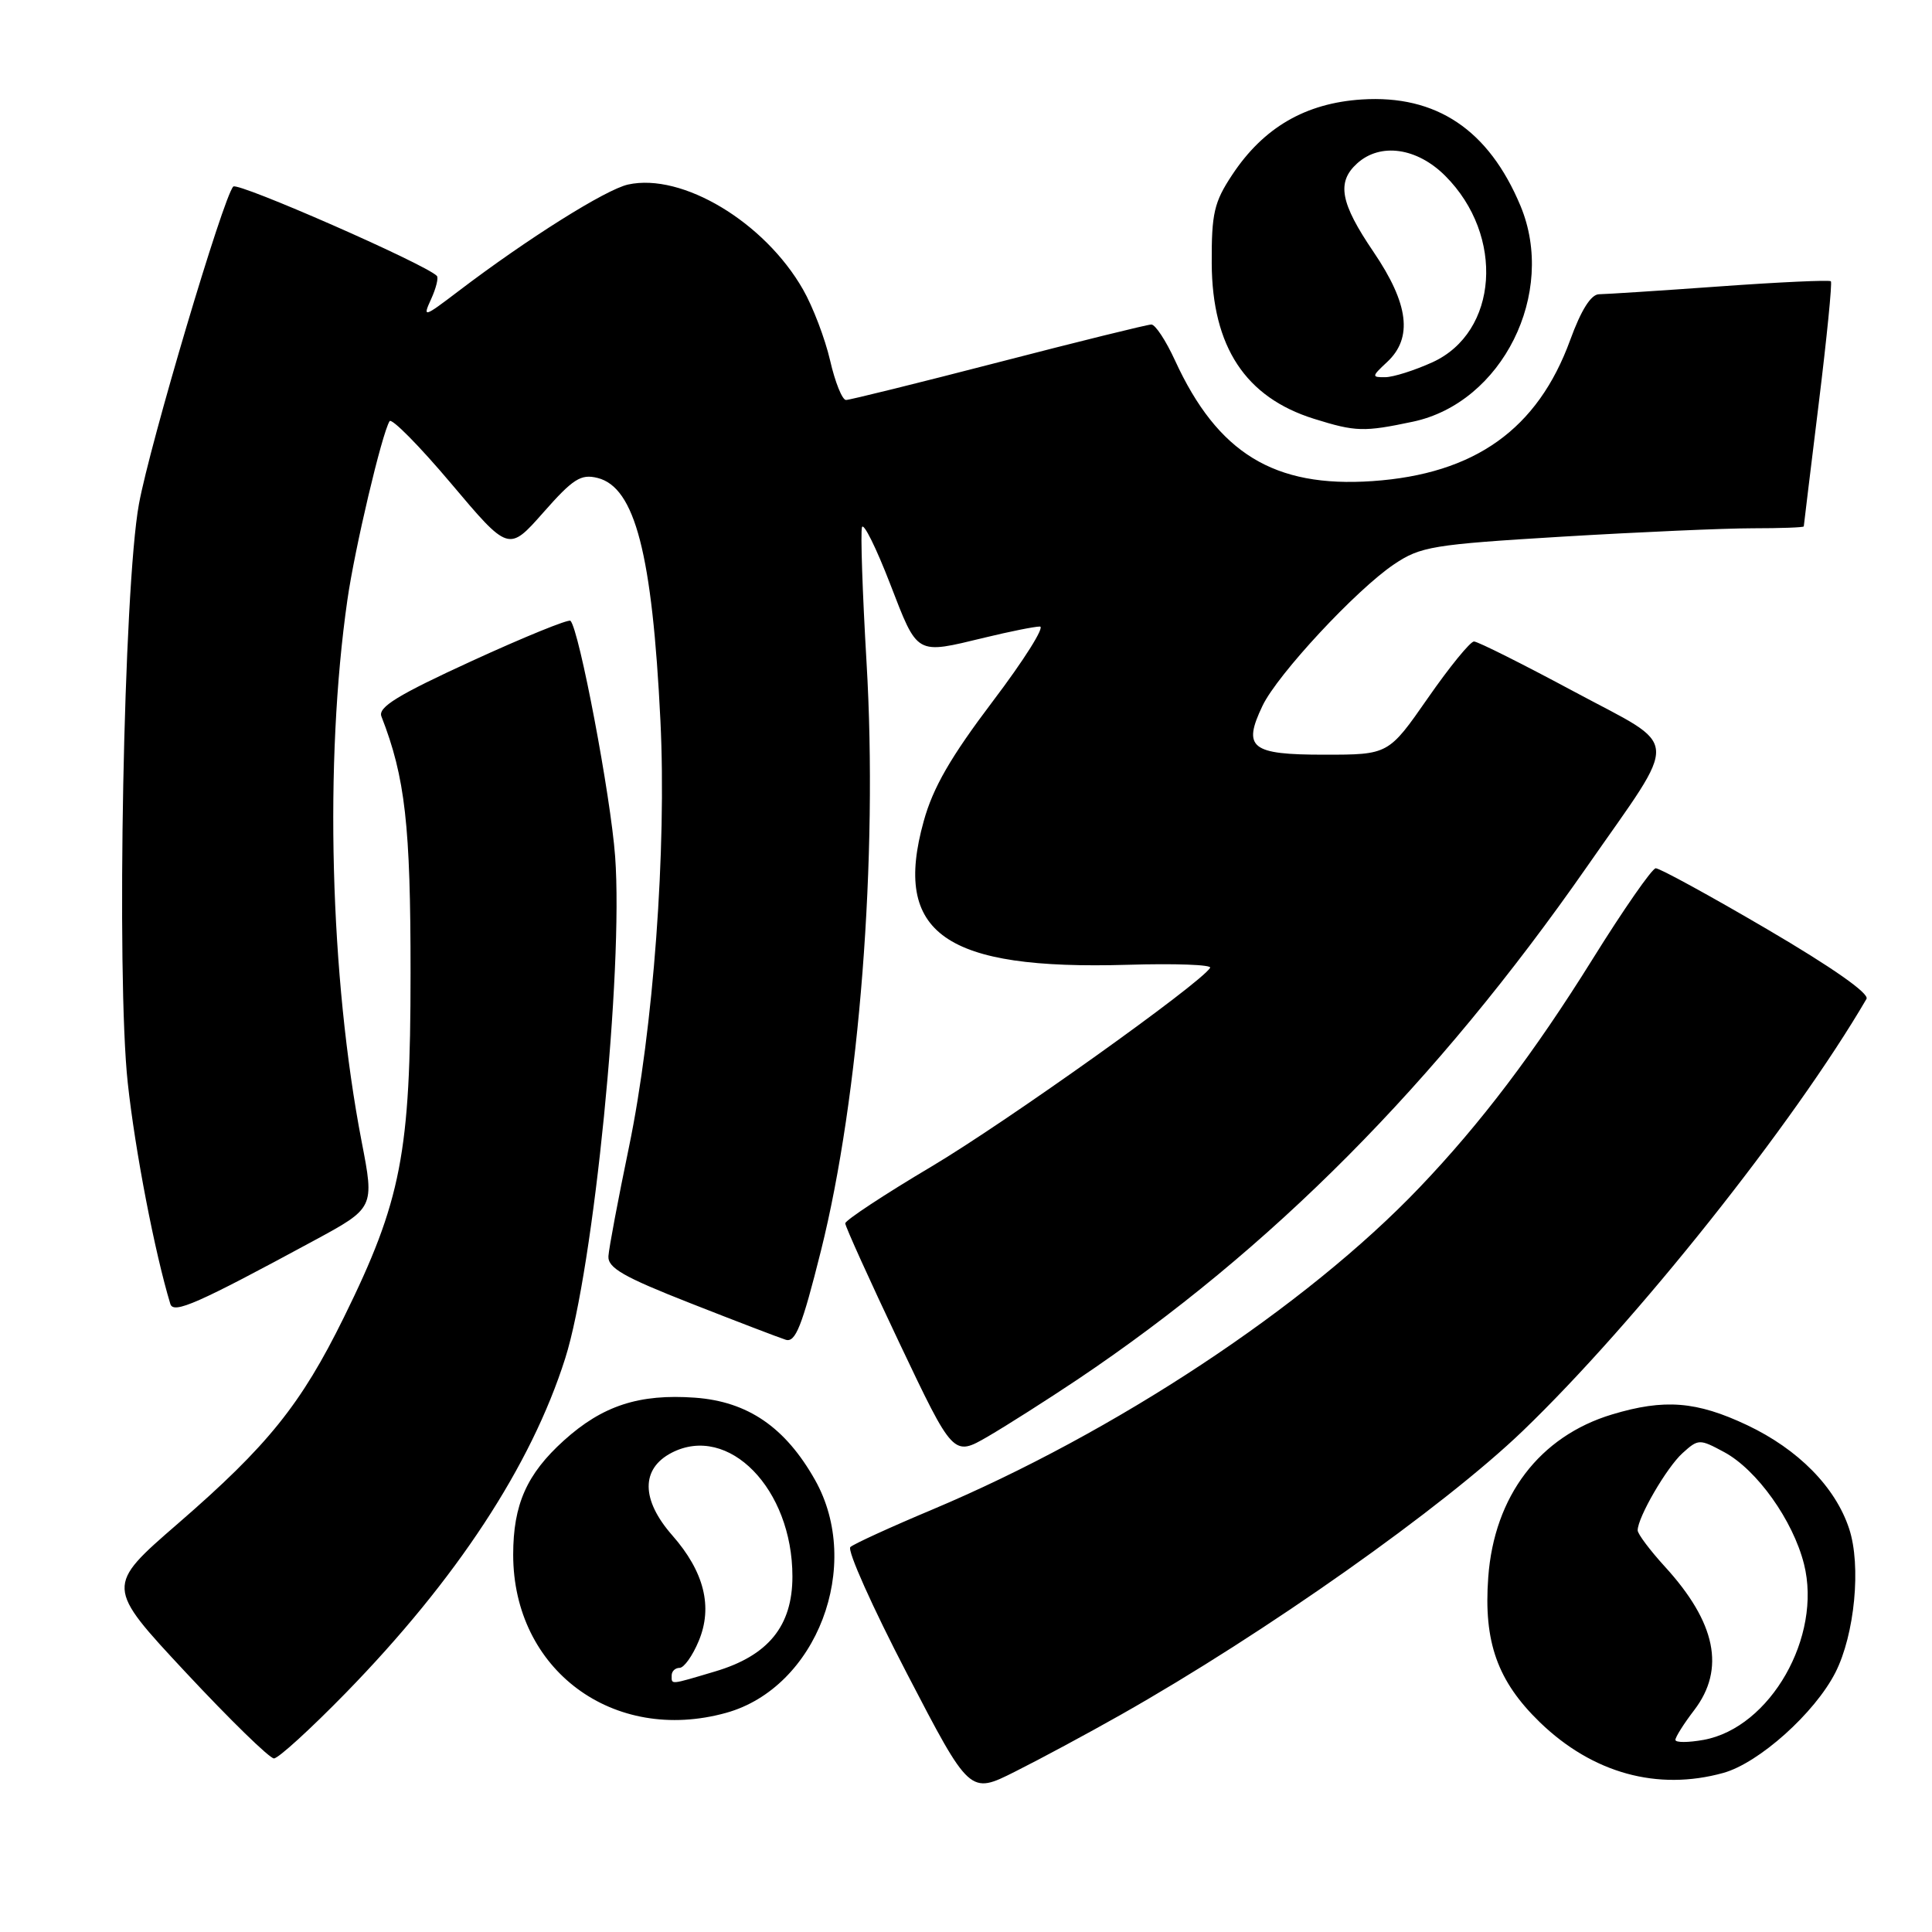 <?xml version="1.0" encoding="UTF-8" standalone="no"?>
<!DOCTYPE svg PUBLIC "-//W3C//DTD SVG 1.1//EN" "http://www.w3.org/Graphics/SVG/1.1/DTD/svg11.dtd" >
<svg xmlns="http://www.w3.org/2000/svg" xmlns:xlink="http://www.w3.org/1999/xlink" version="1.1" viewBox="0 0 256 256">
 <g >
 <path fill="currentColor"
d=" M 148.50 227.22 C 167.67 216.38 191.25 199.73 201.79 189.59 C 216.74 175.21 237.67 148.90 247.32 132.36 C 247.73 131.65 242.79 128.19 234.13 123.11 C 226.52 118.65 219.88 115.02 219.39 115.05 C 218.90 115.08 215.12 120.51 211.00 127.13 C 203.29 139.50 196.19 148.87 188.11 157.33 C 173.07 173.10 147.73 189.85 123.50 200.04 C 118.00 202.35 113.13 204.58 112.68 204.99 C 112.22 205.41 115.60 212.95 120.18 221.76 C 128.50 237.77 128.50 237.77 134.50 234.75 C 137.80 233.10 144.10 229.71 148.50 227.22 Z  M 228.35 234.92 C 233.07 233.61 240.46 226.99 243.20 221.62 C 245.76 216.58 246.64 207.46 245.02 202.56 C 243.20 197.04 238.28 192.05 231.51 188.84 C 224.80 185.67 220.55 185.33 213.61 187.42 C 204.01 190.31 197.98 198.23 197.20 209.01 C 196.57 217.57 198.42 222.76 204.04 228.21 C 211.02 234.96 219.63 237.34 228.35 234.92 Z  M 45.80 224.34 C 60.49 209.28 70.38 194.21 74.89 180.00 C 78.67 168.11 82.61 128.49 81.51 113.50 C 80.92 105.44 76.74 83.41 75.59 82.26 C 75.34 82.01 69.46 84.40 62.53 87.58 C 52.70 92.09 50.06 93.71 50.54 94.93 C 53.69 103.00 54.41 109.36 54.40 129.00 C 54.40 152.80 53.18 159.09 45.57 174.55 C 39.89 186.09 35.50 191.55 23.59 201.87 C 13.98 210.20 13.98 210.20 24.61 221.60 C 30.46 227.87 35.72 233.00 36.30 233.00 C 36.88 233.00 41.15 229.10 45.80 224.34 Z  M 96.22 226.96 C 108.22 223.62 114.39 207.44 107.99 196.09 C 104.05 189.11 99.08 185.71 92.09 185.20 C 84.69 184.67 79.84 186.25 74.72 190.87 C 69.80 195.31 68.00 199.36 68.00 206.00 C 68.00 221.27 81.26 231.11 96.22 226.96 Z  M 142.78 182.79 C 168.41 165.58 190.26 143.58 210.29 114.83 C 222.68 97.04 222.84 99.30 208.61 91.66 C 201.79 88.00 195.81 85.00 195.31 85.00 C 194.82 85.00 192.06 88.38 189.20 92.50 C 183.98 100.00 183.98 100.00 175.46 100.00 C 165.75 100.00 164.62 99.11 167.29 93.52 C 169.27 89.37 179.71 78.14 184.71 74.78 C 188.23 72.41 189.81 72.15 207.00 71.11 C 217.18 70.50 228.54 70.00 232.25 70.00 C 235.96 70.00 239.00 69.89 239.01 69.75 C 239.02 69.61 239.90 62.33 240.98 53.56 C 242.06 44.79 242.79 37.46 242.60 37.27 C 242.41 37.08 235.78 37.38 227.88 37.95 C 219.97 38.52 212.77 38.98 211.88 38.99 C 210.82 39.00 209.51 41.07 208.06 45.05 C 203.75 56.88 195.42 62.82 181.84 63.75 C 168.83 64.64 161.34 60.06 155.69 47.75 C 154.49 45.14 153.09 43.00 152.56 43.00 C 152.04 43.00 142.93 45.25 132.31 48.00 C 121.68 50.75 112.59 53.00 112.10 53.00 C 111.60 53.00 110.65 50.64 109.99 47.75 C 109.32 44.86 107.71 40.63 106.40 38.35 C 101.30 29.42 90.39 22.88 83.23 24.45 C 80.27 25.10 69.88 31.63 60.72 38.60 C 56.13 42.09 55.98 42.13 57.13 39.62 C 57.79 38.17 58.13 36.79 57.88 36.55 C 56.29 34.96 31.51 24.09 30.91 24.72 C 29.59 26.09 19.87 58.80 18.41 66.79 C 16.38 77.86 15.39 129.31 16.93 143.50 C 17.90 152.48 20.51 165.99 22.57 172.78 C 22.99 174.15 26.15 172.75 41.56 164.41 C 49.62 160.05 49.62 160.05 47.92 151.27 C 43.72 129.49 42.96 100.88 46.03 79.50 C 47.00 72.69 50.60 57.46 51.62 55.81 C 51.89 55.36 55.56 59.07 59.76 64.05 C 67.40 73.11 67.40 73.11 72.00 67.90 C 75.94 63.43 76.97 62.78 79.18 63.33 C 84.14 64.57 86.43 73.41 87.51 95.50 C 88.34 112.48 86.58 136.37 83.34 152.00 C 81.91 158.88 80.69 165.37 80.62 166.44 C 80.52 168.00 82.59 169.19 91.50 172.69 C 97.55 175.07 103.22 177.24 104.10 177.52 C 105.40 177.94 106.26 175.79 108.77 165.77 C 113.88 145.36 116.35 113.62 114.82 87.75 C 114.28 78.53 114.01 70.48 114.22 69.85 C 114.43 69.22 116.10 72.59 117.94 77.35 C 121.65 86.93 121.26 86.71 130.50 84.48 C 133.80 83.68 137.08 83.02 137.79 83.02 C 138.49 83.01 135.69 87.46 131.56 92.91 C 125.97 100.30 123.63 104.35 122.40 108.80 C 118.25 123.70 125.15 128.55 149.42 127.84 C 155.69 127.65 160.61 127.83 160.35 128.24 C 159.04 130.35 133.44 148.61 123.48 154.54 C 117.16 158.29 112.00 161.70 112.00 162.10 C 112.00 162.50 115.22 169.62 119.16 177.92 C 126.32 193.00 126.32 193.00 130.91 190.34 C 133.43 188.87 138.77 185.47 142.78 182.79 Z  M 187.20 55.88 C 199.06 53.38 206.30 38.84 201.47 27.27 C 197.26 17.20 190.33 12.55 180.45 13.18 C 172.99 13.66 167.42 16.89 163.27 23.17 C 160.87 26.79 160.53 28.27 160.56 34.91 C 160.62 45.96 165.03 52.66 174.13 55.50 C 179.64 57.22 180.71 57.25 187.20 55.88 Z  M 222.00 230.54 C 222.00 230.17 223.12 228.39 224.50 226.59 C 228.64 221.16 227.38 214.99 220.59 207.57 C 218.62 205.41 217.00 203.25 217.00 202.78 C 217.00 201.06 220.84 194.45 222.94 192.55 C 225.04 190.65 225.19 190.65 228.46 192.41 C 232.80 194.75 237.58 201.45 239.04 207.25 C 241.46 216.86 234.58 228.92 225.75 230.54 C 223.69 230.91 222.00 230.92 222.00 230.54 Z  M 89.00 222.00 C 89.00 221.45 89.47 221.00 90.05 221.00 C 90.63 221.00 91.77 219.40 92.58 217.45 C 94.48 212.92 93.31 208.25 89.07 203.43 C 84.94 198.72 84.91 194.62 88.99 192.50 C 96.53 188.61 105.00 197.28 105.00 208.89 C 105.00 215.46 101.80 219.39 94.74 221.48 C 88.69 223.28 89.00 223.25 89.00 222.00 Z  M 183.81 47.96 C 187.23 44.77 186.67 40.26 182.00 33.38 C 177.59 26.89 177.08 24.14 179.83 21.65 C 182.90 18.87 187.76 19.56 191.50 23.30 C 199.42 31.22 198.53 44.04 189.79 48.01 C 187.43 49.08 184.63 49.97 183.56 49.98 C 181.73 50.00 181.74 49.89 183.81 47.96 Z "/>
</g>
</svg>